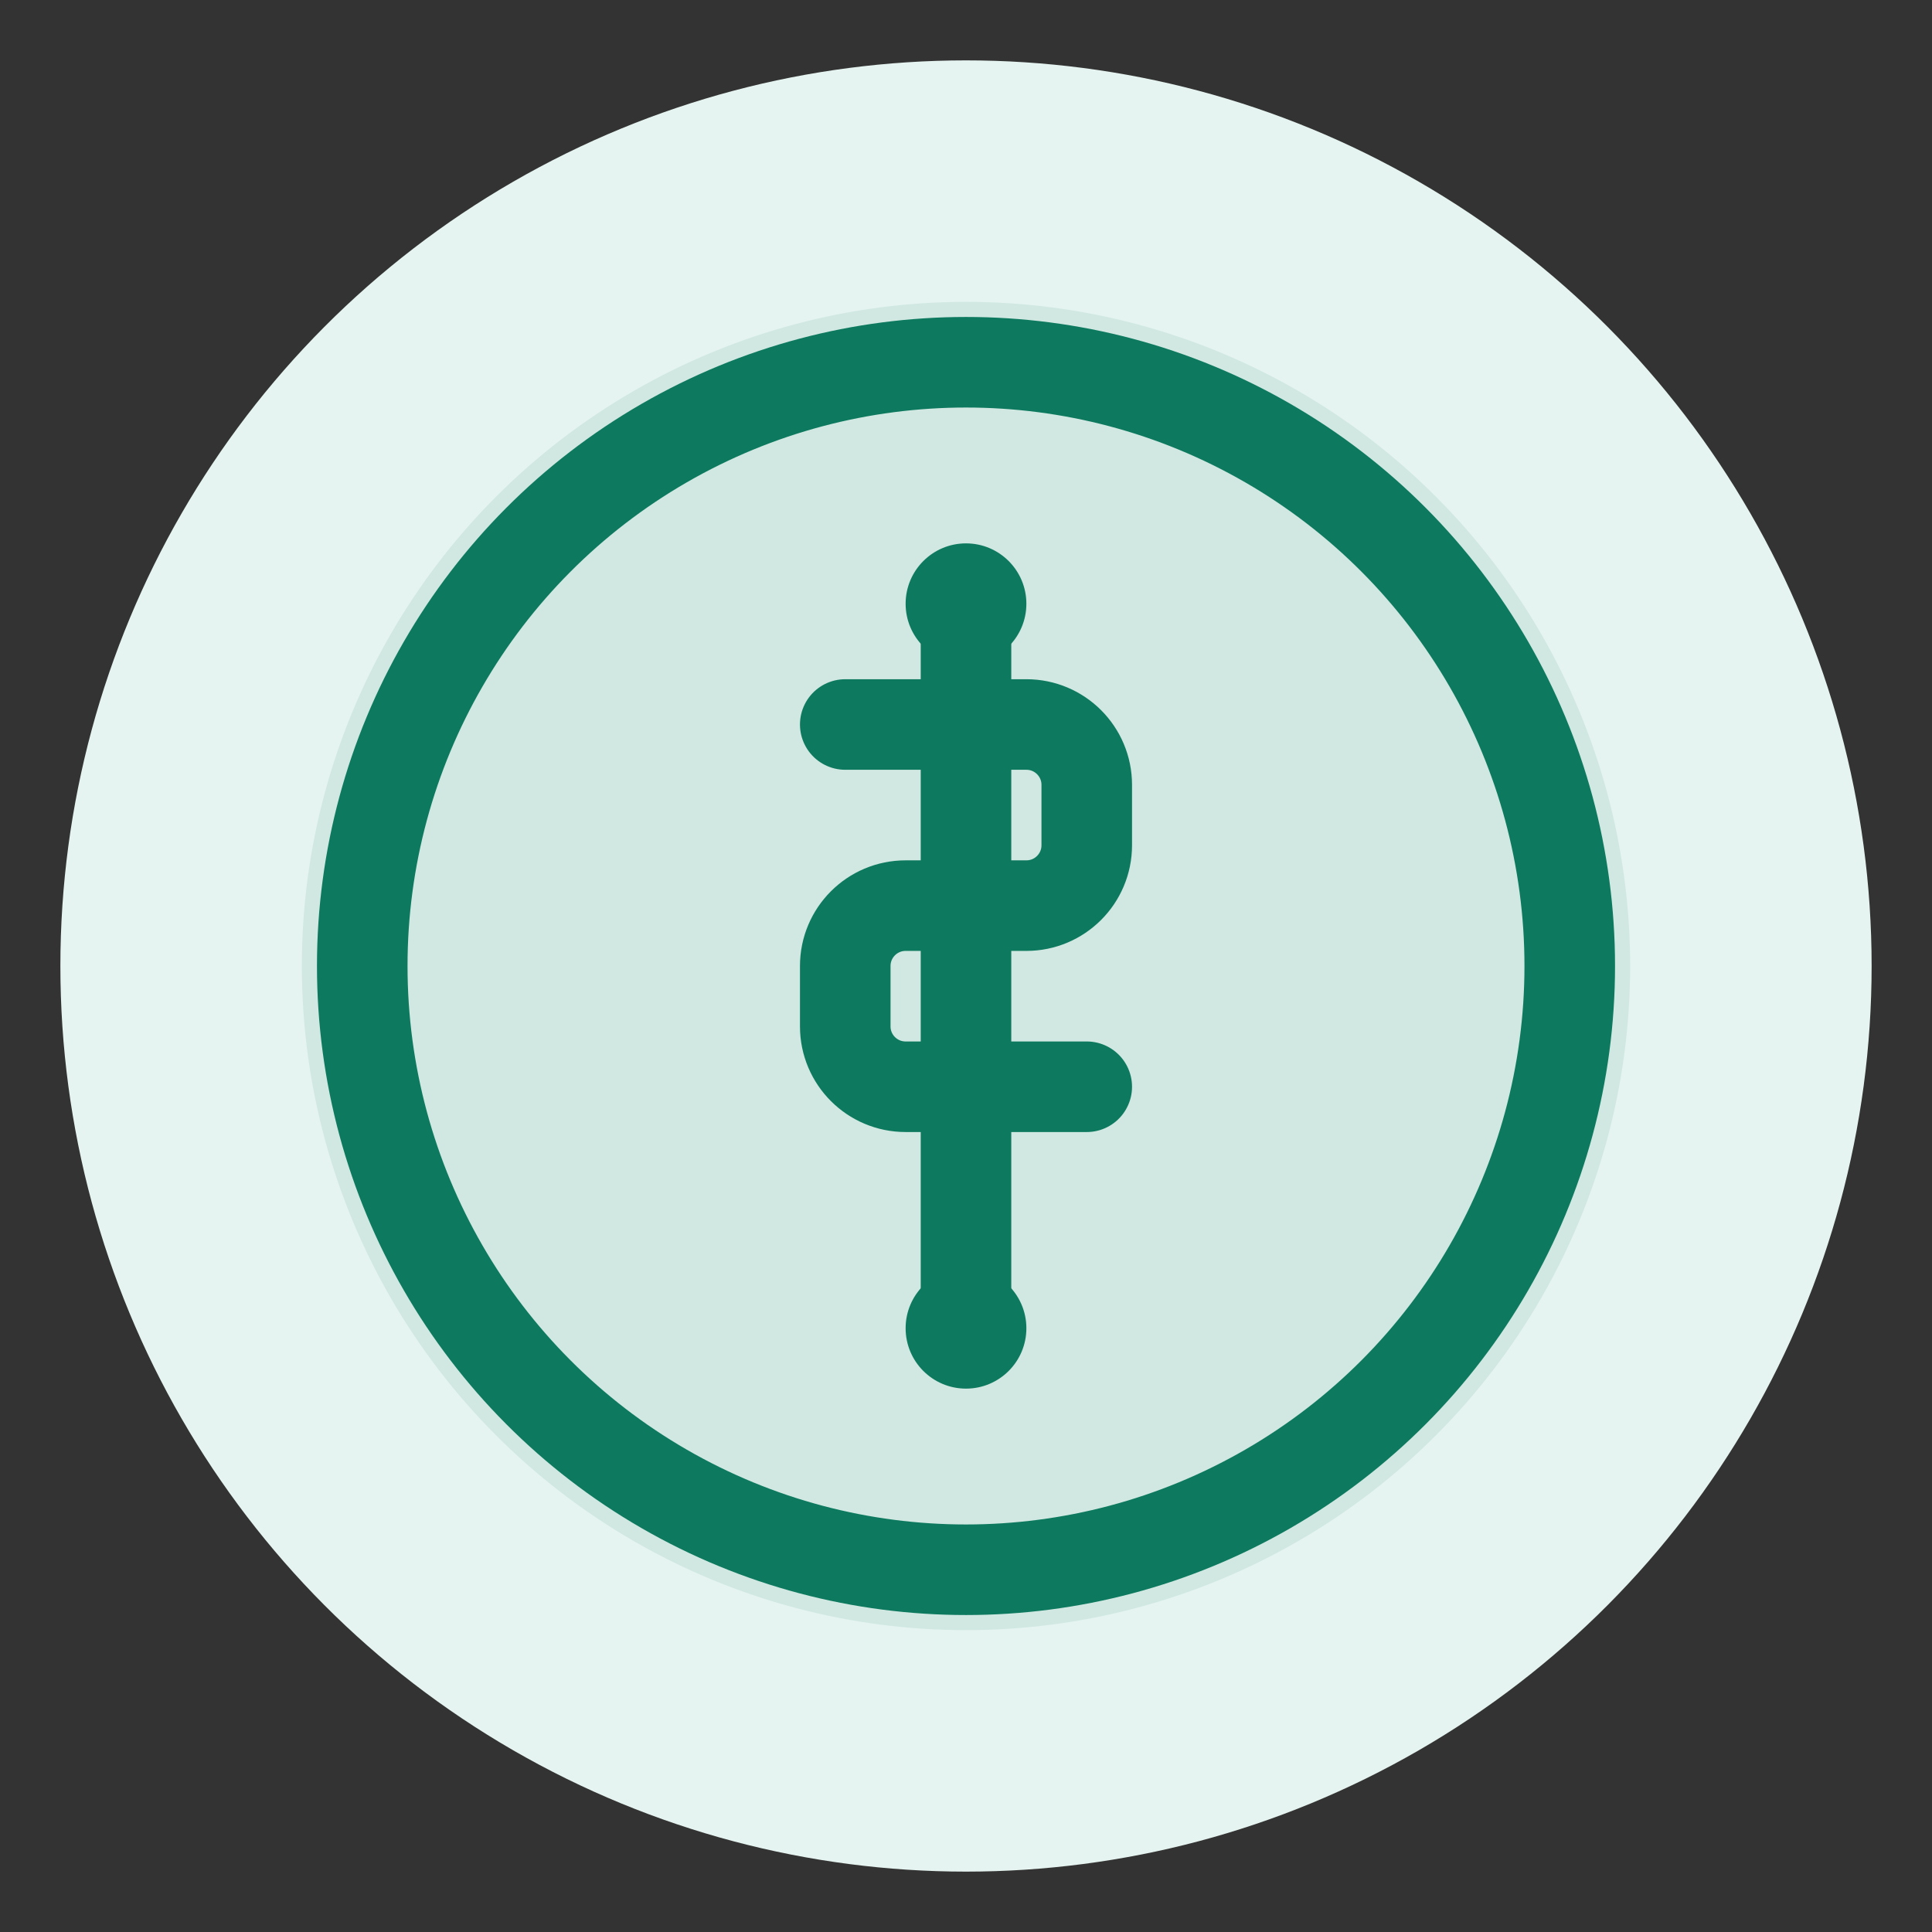 <svg xmlns="http://www.w3.org/2000/svg" width="64" height="64" viewBox="0 0 64 64" fill="none">
  <rect x="0" y="0" width="64" height="64" fill="#333333" stroke="none"/>
  <circle cx="32" cy="32" r="30" fill="#E5F4F0"/>
  <circle cx="32" cy="32" r="22" fill="#0D7A5F" fill-opacity="0.1"/>
  <circle cx="32" cy="32" r="20" stroke="#0D7A5F" stroke-width="3"/>
  <path d="M32 20V44" stroke="#0D7A5F" stroke-width="3" stroke-linecap="round"/>
  <path d="M28 24H34C35.105 24 36 24.895 36 26V28C36 29.105 35.105 30 34 30H30C28.895 30 28 30.895 28 32V34C28 35.105 28.895 36 30 36H36" stroke="#0D7A5F" stroke-width="3" stroke-linecap="round"/>
  <circle cx="32" cy="20" r="2" fill="#0D7A5F"/>
  <circle cx="32" cy="44" r="2" fill="#0D7A5F"/>
</svg>

